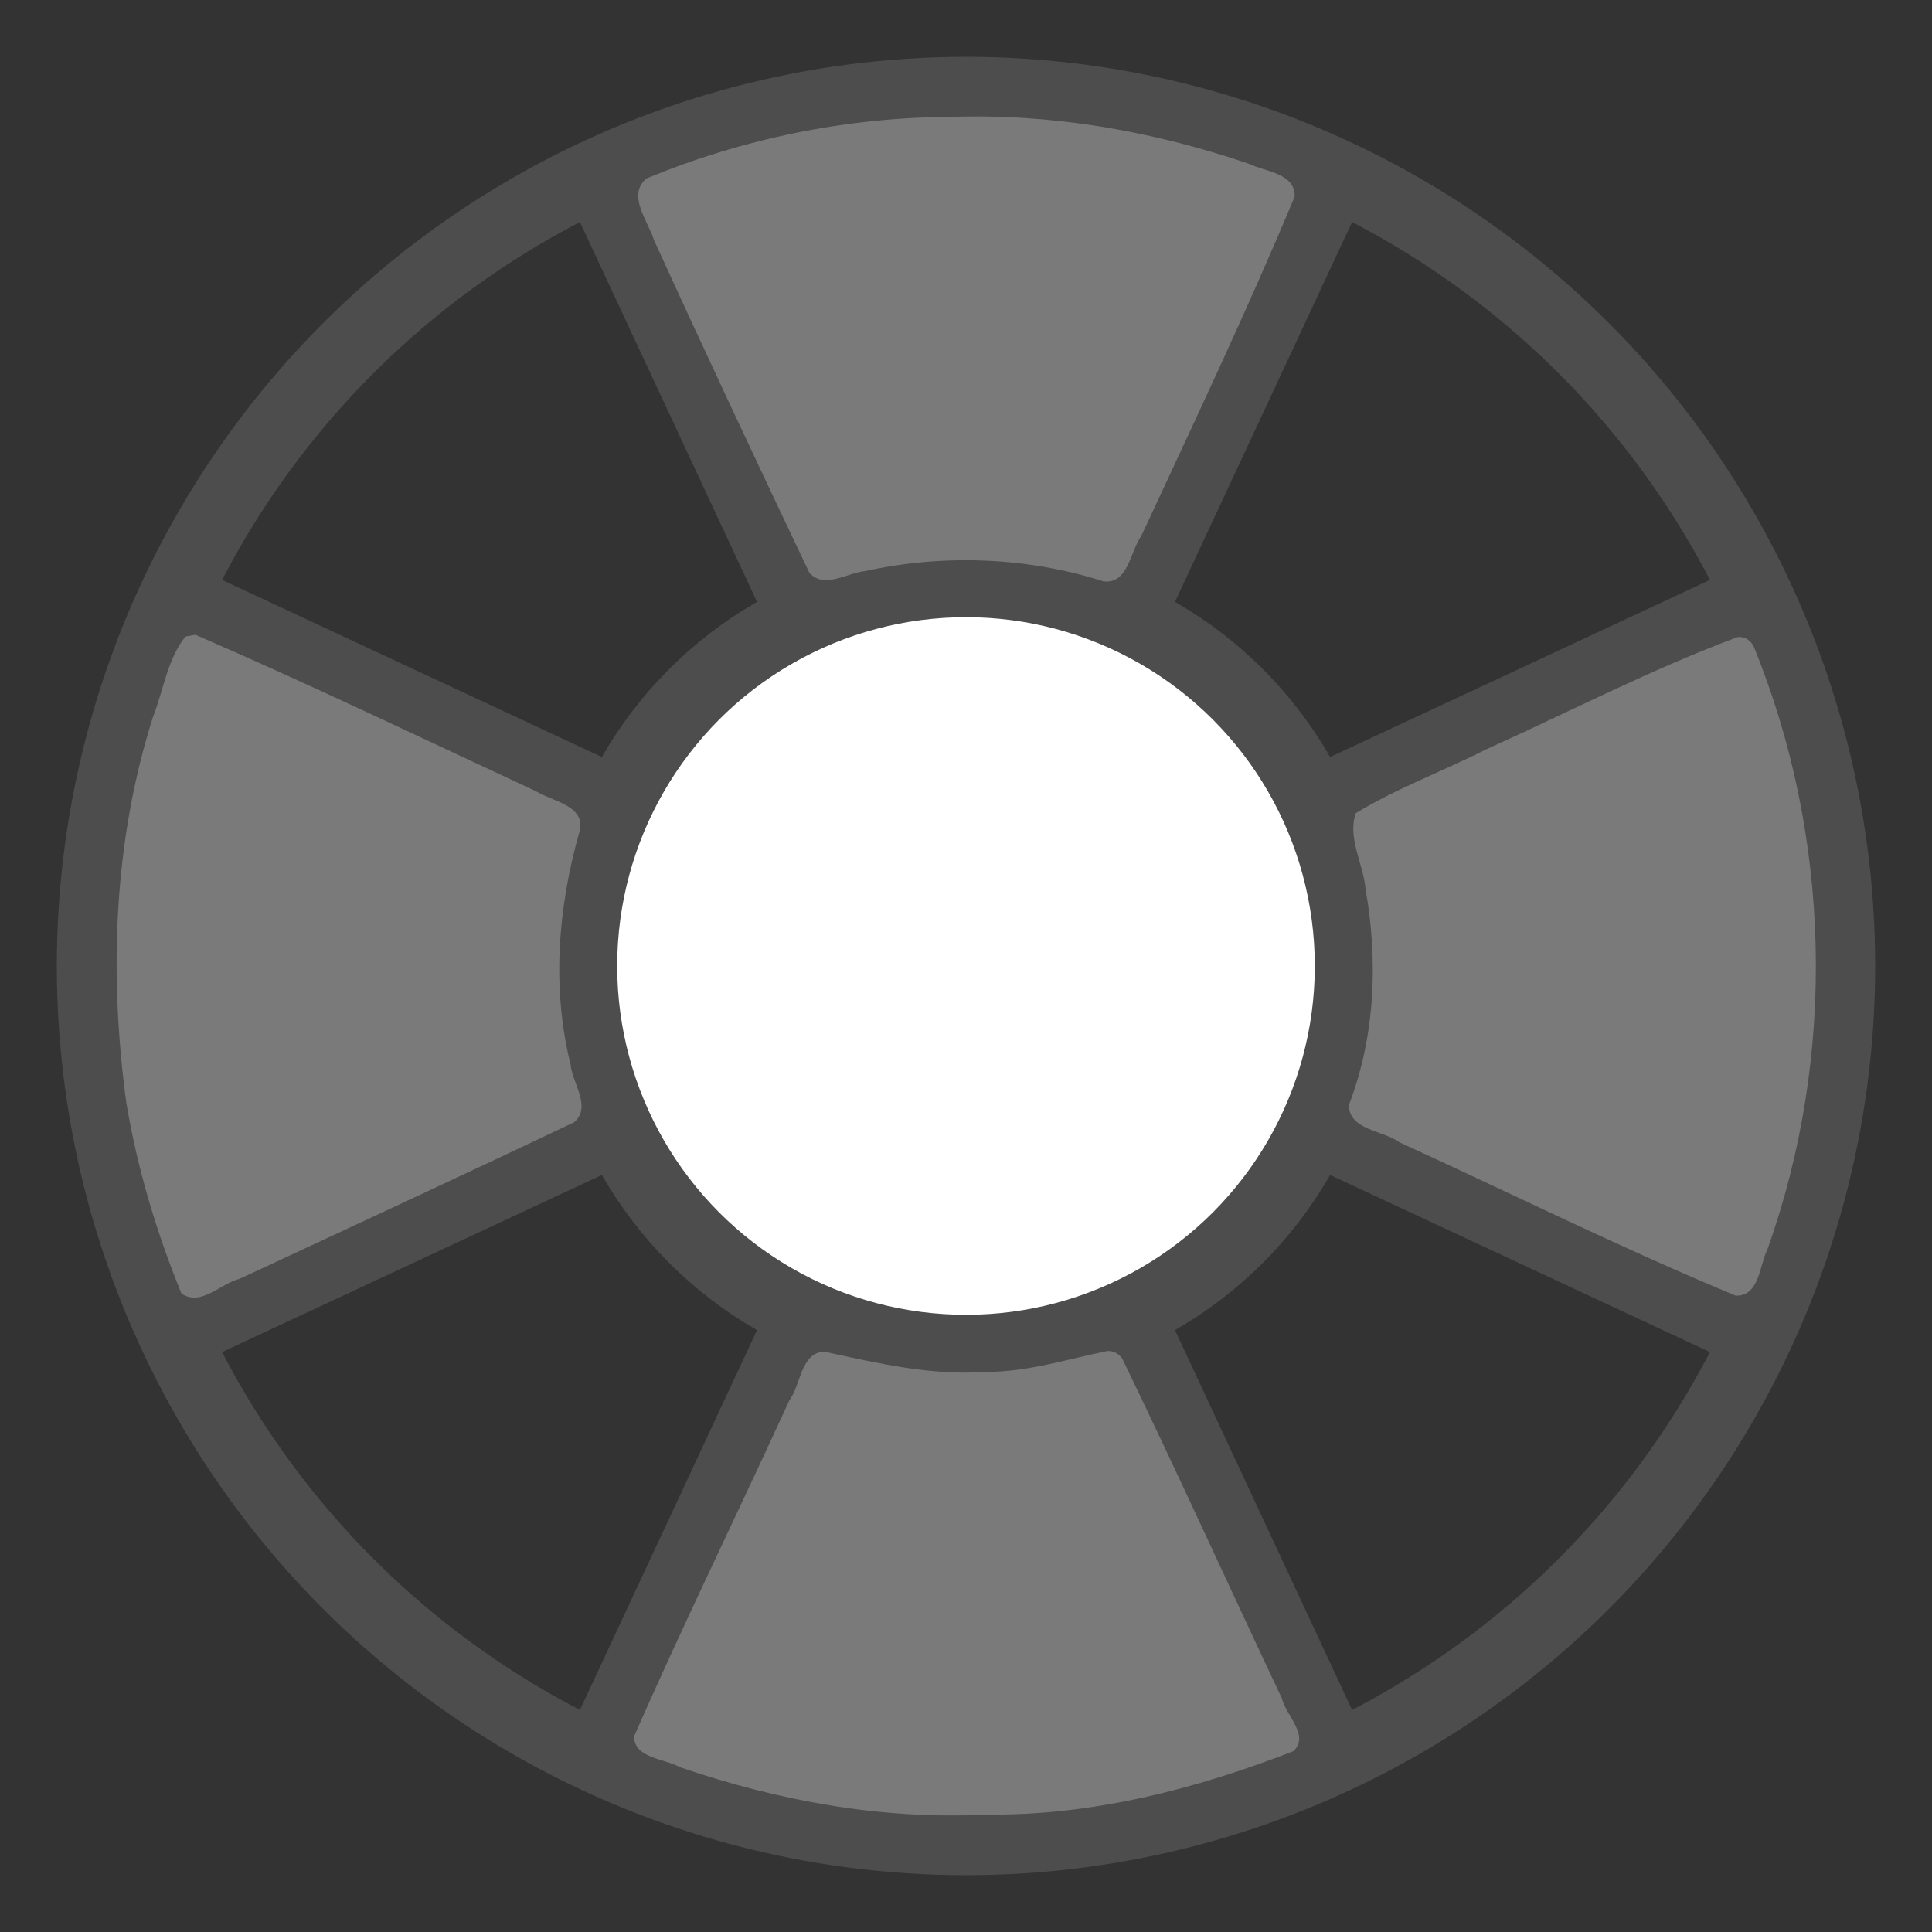 <?xml version="1.0" encoding="UTF-8" standalone="no"?>
<svg
   data-name="Layer 1"
   viewBox="0 0 272 272"
   version="1.1"
   id="svg6"
   sodipodi:docname="help.svg"
   inkscape:version="1.1 (c68e22c387, 2021-05-23)"
   xmlns:inkscape="http://www.inkscape.org/namespaces/inkscape"
   xmlns:sodipodi="http://sodipodi.sourceforge.net/DTD/sodipodi-0.dtd"
   xmlns="http://www.w3.org/2000/svg"
   xmlns:svg="http://www.w3.org/2000/svg">
  <rect x="0" y="0" width="272" height="272" fill="#333333" stroke="none"/>
  <defs
     id="defs10" />
  <sodipodi:namedview
     id="namedview8"
     pagecolor="#ffffff"
     bordercolor="#666666"
     borderopacity="1.0"
     inkscape:pageshadow="2"
     inkscape:pageopacity="0.0"
     inkscape:pagecheckerboard="0"
     showgrid="false"
     inkscape:zoom="1.1555262"
     inkscape:cx="185.19702"
     inkscape:cy="247.93899"
     inkscape:window-width="1920"
     inkscape:window-height="1137"
     inkscape:window-x="-8"
     inkscape:window-y="-8"
     inkscape:window-maximized="1"
     inkscape:current-layer="svg6" />
  <circle
     style="fill:none;stroke:#4d4d4d;stroke-width:10;stroke-linecap:round;stroke-linejoin:round;stroke-miterlimit:4;stroke-dasharray:none;stroke-dashoffset:17"
     id="path1088-5"
     cx="136"
     cy="136"
     r="123" />
  <path
     style="fill:#4d4d4d;fill-opacity:1;stroke:#4d4d4d;stroke-width:10;stroke-linecap:butt;stroke-linejoin:miter;stroke-miterlimit:4;stroke-dasharray:none;stroke-opacity:1"
     d="M 245.35,186.991 26.65,85.009"
     id="path1225" />
  <path
     style="fill:#4d4d4d;fill-opacity:1;stroke:#4d4d4d;stroke-width:10;stroke-linecap:butt;stroke-linejoin:miter;stroke-miterlimit:4;stroke-dasharray:none;stroke-opacity:1"
     d="M 26.65,186.991 245.35,85.009"
     id="path1225-8" />
  <path
     style="fill:#4d4d4d;fill-opacity:1;stroke:#4d4d4d;stroke-width:10;stroke-linecap:butt;stroke-linejoin:miter;stroke-miterlimit:4;stroke-dasharray:none;stroke-opacity:1"
     d="M 85.009,245.35 186.991,26.65"
     id="path1225-9" />
  <path
     style="fill:#4d4d4d;fill-opacity:1;stroke:#4d4d4d;stroke-width:10;stroke-linecap:butt;stroke-linejoin:miter;stroke-miterlimit:4;stroke-dasharray:none;stroke-opacity:1"
     d="M 85.009,26.65 186.991,245.35"
     id="path1225-8-2" />
  <circle
     style="fill:#ffffff;stroke:#4d4d4d;stroke-width:10;stroke-linecap:round;stroke-linejoin:round;stroke-miterlimit:4;stroke-dasharray:none;stroke-dashoffset:17;fill-opacity:1"
     id="path1088"
     cx="136"
     cy="136"
     r="54.107" />
  <path
     style="fill:#7a7a7a;fill-opacity:1;stroke:#4d4d4d;stroke-width:0;stroke-linecap:round;stroke-linejoin:round;stroke-miterlimit:4;stroke-dasharray:none;stroke-dashoffset:17;stroke-opacity:1"
     d="m 26.113,89.611 c -2.553,3.18 -3.105,7.598 -4.584,11.355 -5.554,17.459 -6.196,36.194 -3.749,54.252 1.531,9.215 4.24,18.265 7.764,26.89 2.709,1.902 5.537,-1.426 8.219,-2.079 15.707,-7.311 31.429,-14.594 47.075,-22.033 2.495,-2.182 -0.277,-5.495 -0.502,-8.112 -2.697,-10.834 -1.774,-22.079 1.227,-32.747 1.054,-3.752 -3.865,-4.307 -6.13,-5.756 -15.939,-7.406 -31.801,-15.03 -47.922,-22.014 -0.466,0.082 -0.932,0.163 -1.398,0.245 z"
     id="path13264" />
  <path
     style="fill:#7a7a7a;fill-opacity:1;stroke:#4d4d4d;stroke-width:0;stroke-linecap:round;stroke-linejoin:round;stroke-miterlimit:4;stroke-dasharray:none;stroke-dashoffset:17;stroke-opacity:1"
     d="m 133.881,16.456 c -14.679,0.059 -29.368,3.068 -42.906,8.693 -2.73,2.403 0.3,6.02 1.102,8.66 7.15,15.675 14.472,31.274 21.872,46.832 2.094,2.337 5.323,-0.002 7.86,-0.24 11.035,-2.419 22.755,-1.981 33.526,1.436 3.496,0.478 3.793,-4.249 5.328,-6.348 7.361,-15.857 14.877,-31.665 21.606,-47.8 0.138,-3.315 -4.245,-3.54 -6.522,-4.656 -13.487,-4.588 -27.595,-7.06 -41.867,-6.578 z"
     id="path13303" />
  <path
     style="fill:#7a7a7a;fill-opacity:1;stroke:#4d4d4d;stroke-width:0;stroke-linecap:round;stroke-linejoin:round;stroke-miterlimit:4;stroke-dasharray:none;stroke-dashoffset:17;stroke-opacity:1"
     d="m 244.615,89.7 c -12.118,4.516 -23.663,10.518 -35.454,15.834 -6.041,3.063 -12.529,5.439 -18.287,8.957 -1.209,3.486 1.084,7.148 1.38,10.692 1.78,10.087 1.363,20.729 -2.339,30.356 -0.058,3.562 4.817,3.586 7.128,5.291 15.762,7.204 31.305,14.938 47.314,21.577 3.33,0.141 3.351,-4.275 4.478,-6.524 9.738,-27.292 9.01,-58.134 -1.967,-84.938 -0.427,-0.809 -1.321,-1.385 -2.253,-1.244 z"
     id="path13342" />
  <path
     style="fill:#7a7a7a;fill-opacity:1;stroke:#4d4d4d;stroke-width:0;stroke-linecap:round;stroke-linejoin:round;stroke-miterlimit:4;stroke-dasharray:none;stroke-dashoffset:17;stroke-opacity:1"
     d="m 155.882,190.212 c -5.658,1.148 -11.256,2.956 -17.112,2.935 -7.699,0.55 -15.236,-1.228 -22.69,-2.846 -3.341,0.063 -3.313,4.677 -4.933,6.819 -7.229,15.795 -14.918,31.468 -21.877,47.332 0.004,3.096 4.253,3.116 6.464,4.349 13.828,4.733 28.462,7.421 43.114,6.663 14.856,0.188 29.519,-3.572 43.234,-8.917 2.365,-2.17 -1.051,-5.049 -1.619,-7.455 -7.513,-15.912 -14.785,-31.968 -22.464,-47.813 -0.484,-0.719 -1.254,-1.121 -2.118,-1.066 z"
     id="path13381" />
</svg>
